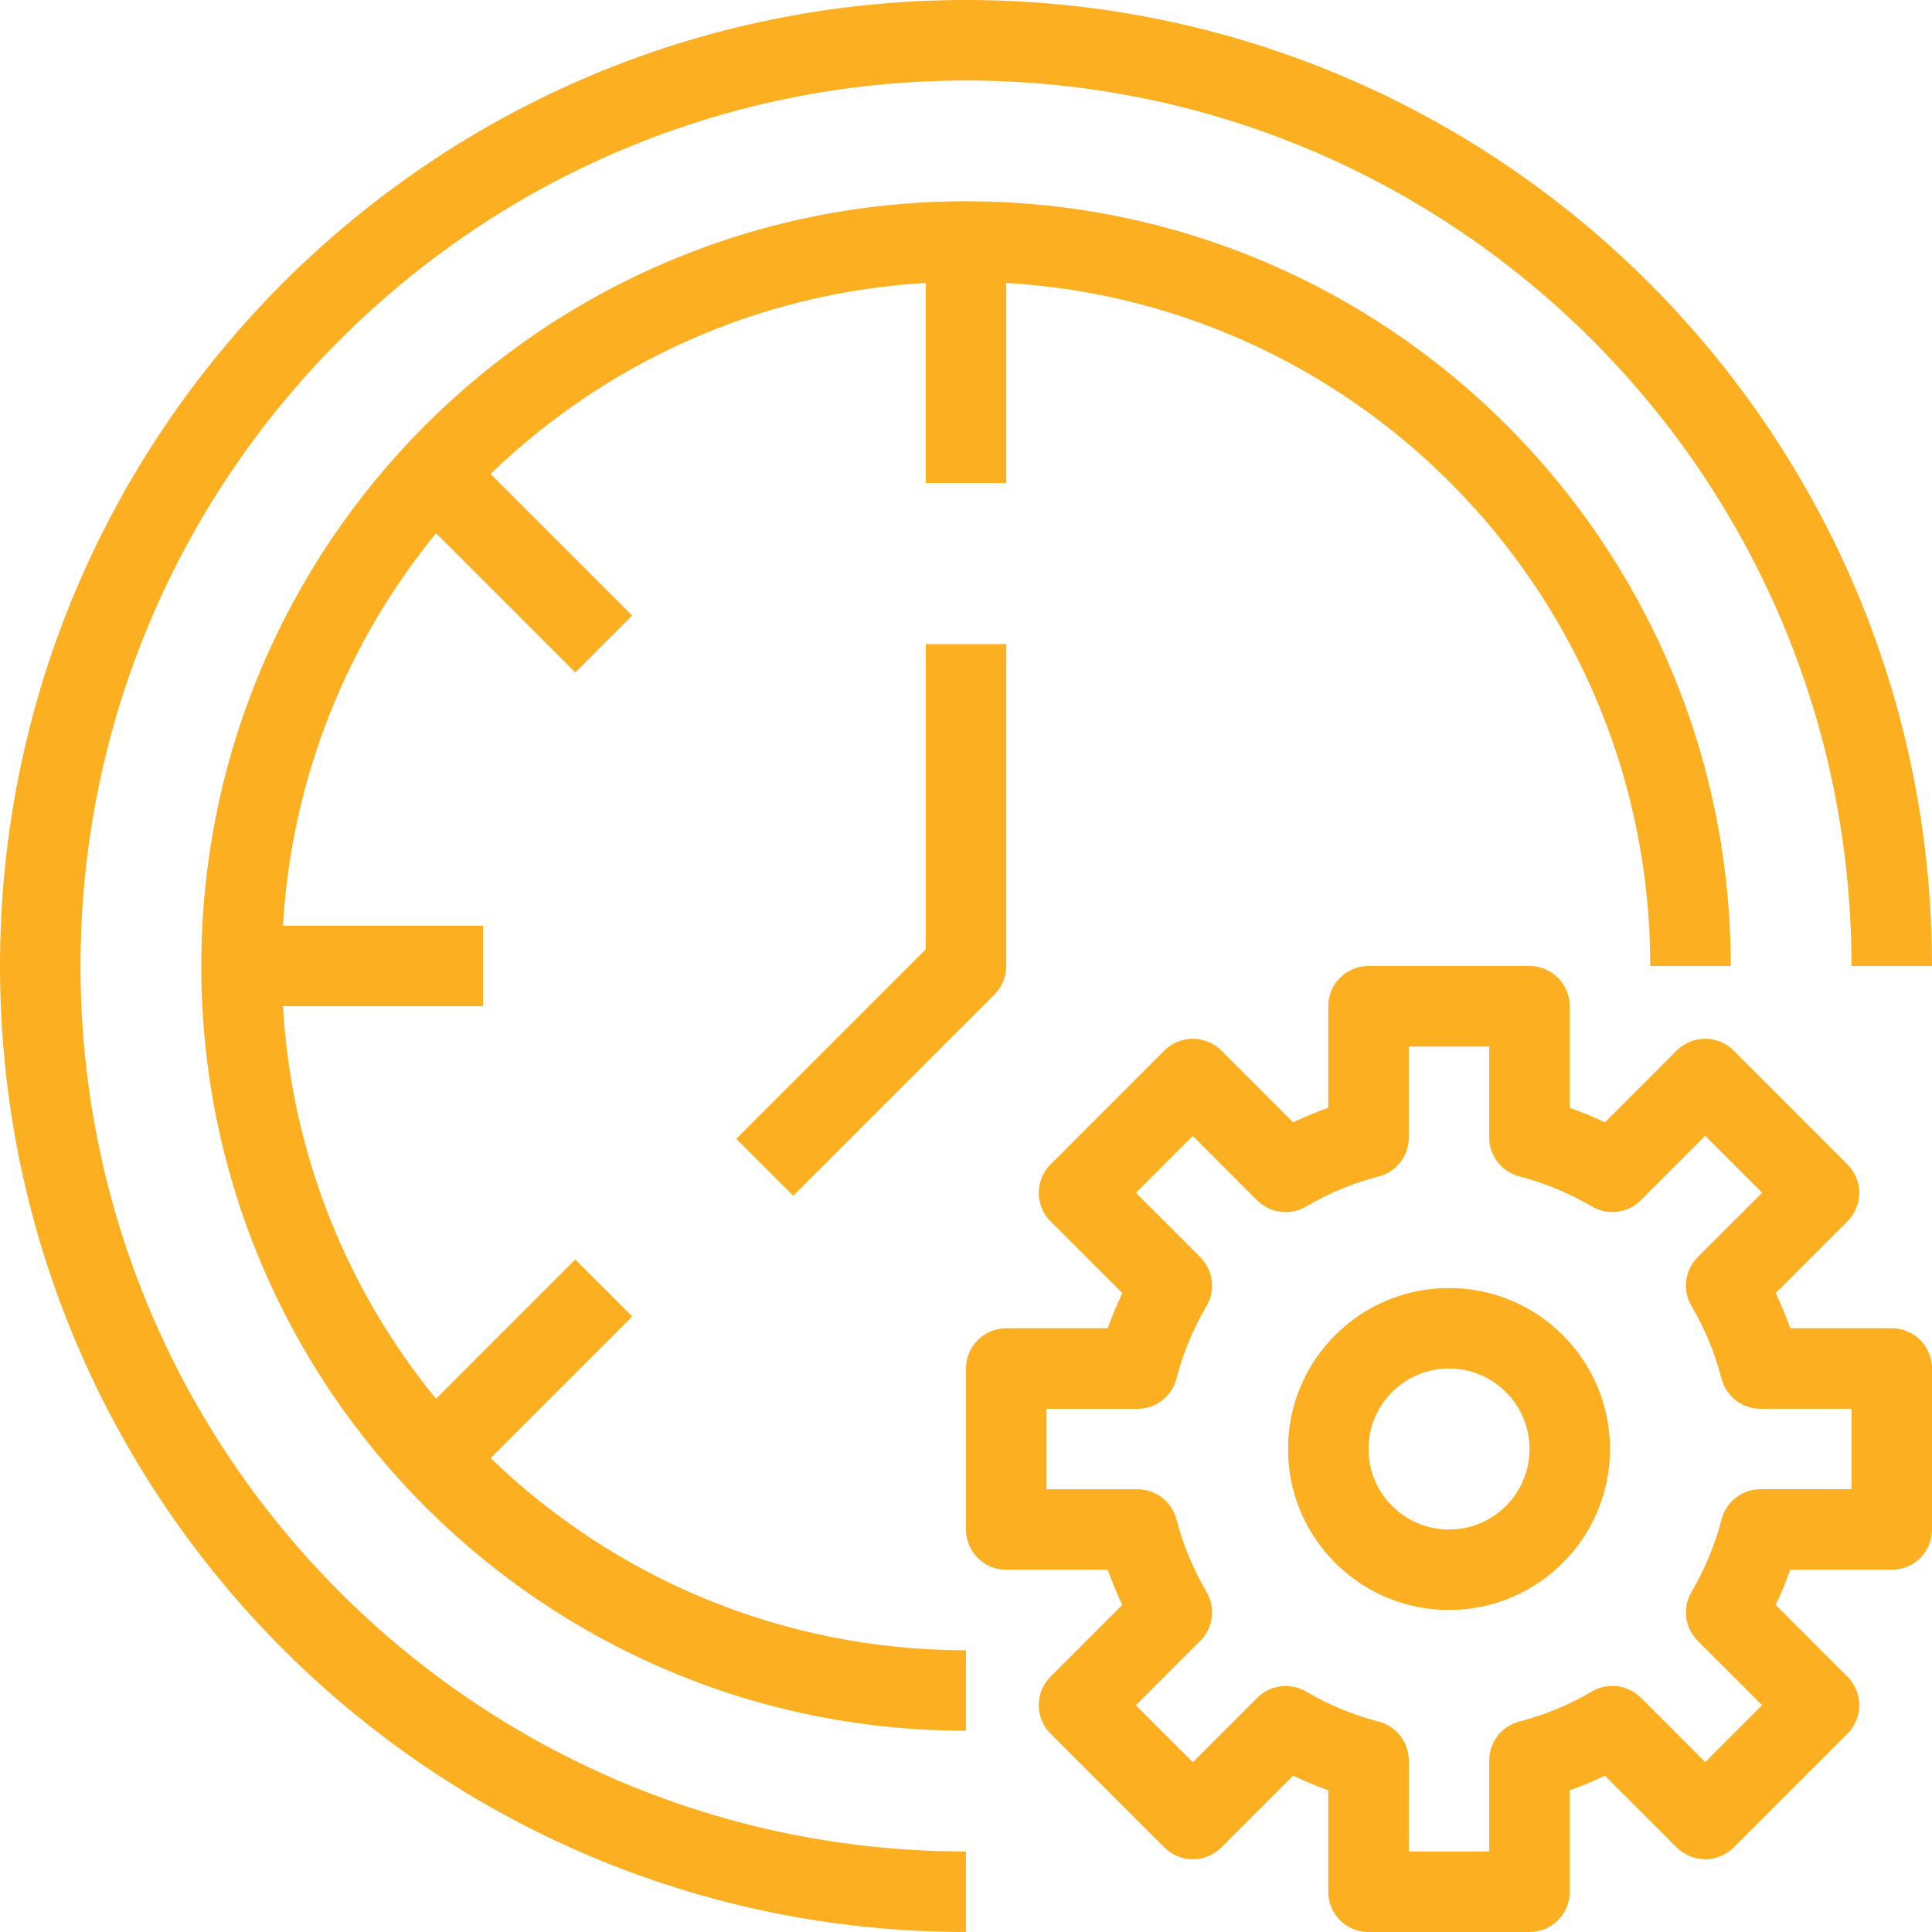 <?xml version="1.0" encoding="UTF-8"?>
<svg width="40px" height="40px" viewBox="0 0 40 40" version="1.1" xmlns="http://www.w3.org/2000/svg" xmlns:xlink="http://www.w3.org/1999/xlink">
    <!-- Generator: Sketch 51.3 (57544) - http://www.bohemiancoding.com/sketch -->
    <title>Fill 3</title>
    <desc>Created with Sketch.</desc>
    <defs></defs>
    <g id="Page-2" stroke="none" stroke-width="1" fill="none" fill-rule="evenodd">
        <g id="01.-Home" transform="translate(-700, -3196)" fill="#FBAF21">
            <g id="Our-service" transform="translate(0, 2660)">
                <g id="Web-mana" transform="translate(550, 486)">
                    <g id="Group-2" transform="translate(32, 50)">
                        <path d="M156.333,30.833 L154.449,30.833 C154.069,30.833 153.737,31.09 153.643,31.458 C153.506,31.984 153.298,32.489 153.022,32.958 C152.828,33.285 152.881,33.702 153.15,33.971 L154.483,35.304 L153.305,36.483 L151.972,35.149 C151.703,34.88 151.286,34.827 150.958,35.021 C150.49,35.297 149.985,35.506 149.458,35.642 C149.09,35.737 148.833,36.068 148.833,36.448 L148.833,38.333 L147.167,38.333 L147.168,36.45 C147.167,36.07 146.91,35.738 146.543,35.643 C146.016,35.507 145.511,35.298 145.043,35.023 C144.715,34.829 144.298,34.882 144.029,35.151 L142.696,36.484 L141.517,35.306 L142.851,33.972 C143.12,33.704 143.173,33.287 142.979,32.959 C142.703,32.491 142.494,31.986 142.358,31.459 C142.263,31.091 141.932,30.834 141.552,30.834 L139.667,30.834 L139.667,29.168 L141.551,29.168 C141.931,29.167 142.263,28.91 142.357,28.543 C142.493,28.016 142.702,27.511 142.978,27.042 C143.172,26.715 143.119,26.298 142.85,26.029 L141.517,24.696 L142.695,23.517 L144.028,24.851 C144.297,25.12 144.714,25.173 145.042,24.979 C145.51,24.703 146.015,24.494 146.542,24.358 C146.91,24.263 147.167,23.932 147.167,23.552 L147.167,21.667 L148.833,21.667 L148.833,23.551 C148.833,23.931 149.09,24.262 149.458,24.357 C149.984,24.493 150.489,24.702 150.958,24.978 C151.285,25.172 151.702,25.119 151.971,24.85 L153.304,23.516 L154.483,24.695 L153.149,26.028 C152.88,26.297 152.827,26.714 153.021,27.042 C153.297,27.51 153.506,28.015 153.642,28.542 C153.737,28.91 154.068,29.167 154.448,29.167 L156.333,29.167 L156.333,30.833 Z M157.167,27.5 C157.627,27.5 158,27.873 158,28.333 L158,31.667 C158,32.127 157.627,32.5 157.167,32.5 L155.065,32.5 C154.977,32.748 154.876,32.99 154.763,33.228 L156.25,34.714 C156.575,35.04 156.575,35.567 156.25,35.893 L153.893,38.25 C153.567,38.575 153.04,38.575 152.714,38.25 L151.228,36.764 C150.99,36.877 150.748,36.978 150.5,37.066 L150.5,39.167 C150.5,39.627 150.127,40 149.667,40 L146.333,40 C145.873,40 145.5,39.627 145.5,39.167 L145.5,37.065 C145.252,36.977 145.01,36.876 144.772,36.763 L143.286,38.25 C142.96,38.575 142.433,38.575 142.107,38.25 L139.75,35.893 C139.425,35.567 139.425,35.04 139.75,34.714 L141.236,33.228 C141.123,32.99 141.023,32.748 140.935,32.5 L138.833,32.5 C138.373,32.5 138,32.127 138,31.667 L138,28.333 C138,27.873 138.373,27.5 138.833,27.5 L140.935,27.5 C141.023,27.253 141.124,27.01 141.237,26.772 L139.75,25.286 C139.425,24.96 139.425,24.433 139.75,24.108 L142.107,21.75 C142.433,21.425 142.96,21.425 143.286,21.75 L144.772,23.236 C145.01,23.123 145.252,23.023 145.5,22.935 L145.5,20.833 C145.5,20.373 145.873,20 146.333,20 L149.667,20 C150.127,20 150.5,20.373 150.5,20.833 L150.5,22.935 C150.747,23.023 150.99,23.124 151.228,23.237 L152.714,21.75 C153.04,21.425 153.567,21.425 153.892,21.75 L156.25,24.108 C156.575,24.433 156.575,24.96 156.25,25.286 L154.764,26.772 C154.877,27.01 154.978,27.253 155.066,27.5 L157.167,27.5 Z M119.667,20 C119.667,30.125 127.875,38.333 138,38.333 L138,40 C126.954,40 118,31.046 118,20 C118,8.954 126.954,0 138,0 C149.046,0 158,8.954 158,20 L156.333,20 C156.333,9.875 148.125,1.667 138,1.667 C127.875,1.667 119.667,9.875 119.667,20 Z M148,31.667 C147.079,31.667 146.333,30.92 146.333,30 C146.333,29.08 147.079,28.333 148,28.333 C148.92,28.333 149.667,29.08 149.667,30 C149.667,30.92 148.92,31.667 148,31.667 M148,26.667 C149.841,26.667 151.333,28.159 151.333,30 C151.333,31.841 149.841,33.333 148,33.333 C146.159,33.333 144.667,31.841 144.667,30 C144.667,28.159 146.159,26.667 148,26.667 Z M131.089,27.255 L128.157,30.187 C130.706,32.651 134.176,34.167 138,34.167 L138,35.833 C129.255,35.833 122.167,28.745 122.167,20 C122.167,11.255 129.255,4.167 138,4.167 C146.744,4.167 153.833,11.255 153.833,20 L152.167,20 C152.167,12.456 146.269,6.29 138.833,5.858 L138.833,10 L137.166,10 L137.166,5.858 C133.673,6.061 130.519,7.53 128.157,9.812 L131.089,12.744 L129.911,13.923 L127.027,11.04 C125.196,13.28 124.037,16.092 123.858,19.166 L128,19.166 L128,20.833 L123.858,20.833 C124.037,23.908 125.195,26.72 127.027,28.96 L129.91,26.077 L131.089,27.255 Z M137.167,19.655 L137.167,13.334 L138.833,13.334 L138.833,20 C138.833,20.221 138.745,20.433 138.589,20.589 L134.422,24.756 L133.244,23.578 L137.167,19.655 Z" id="Fill-3"></path>
                    </g>
                </g>
            </g>
        </g>
    </g>
</svg>